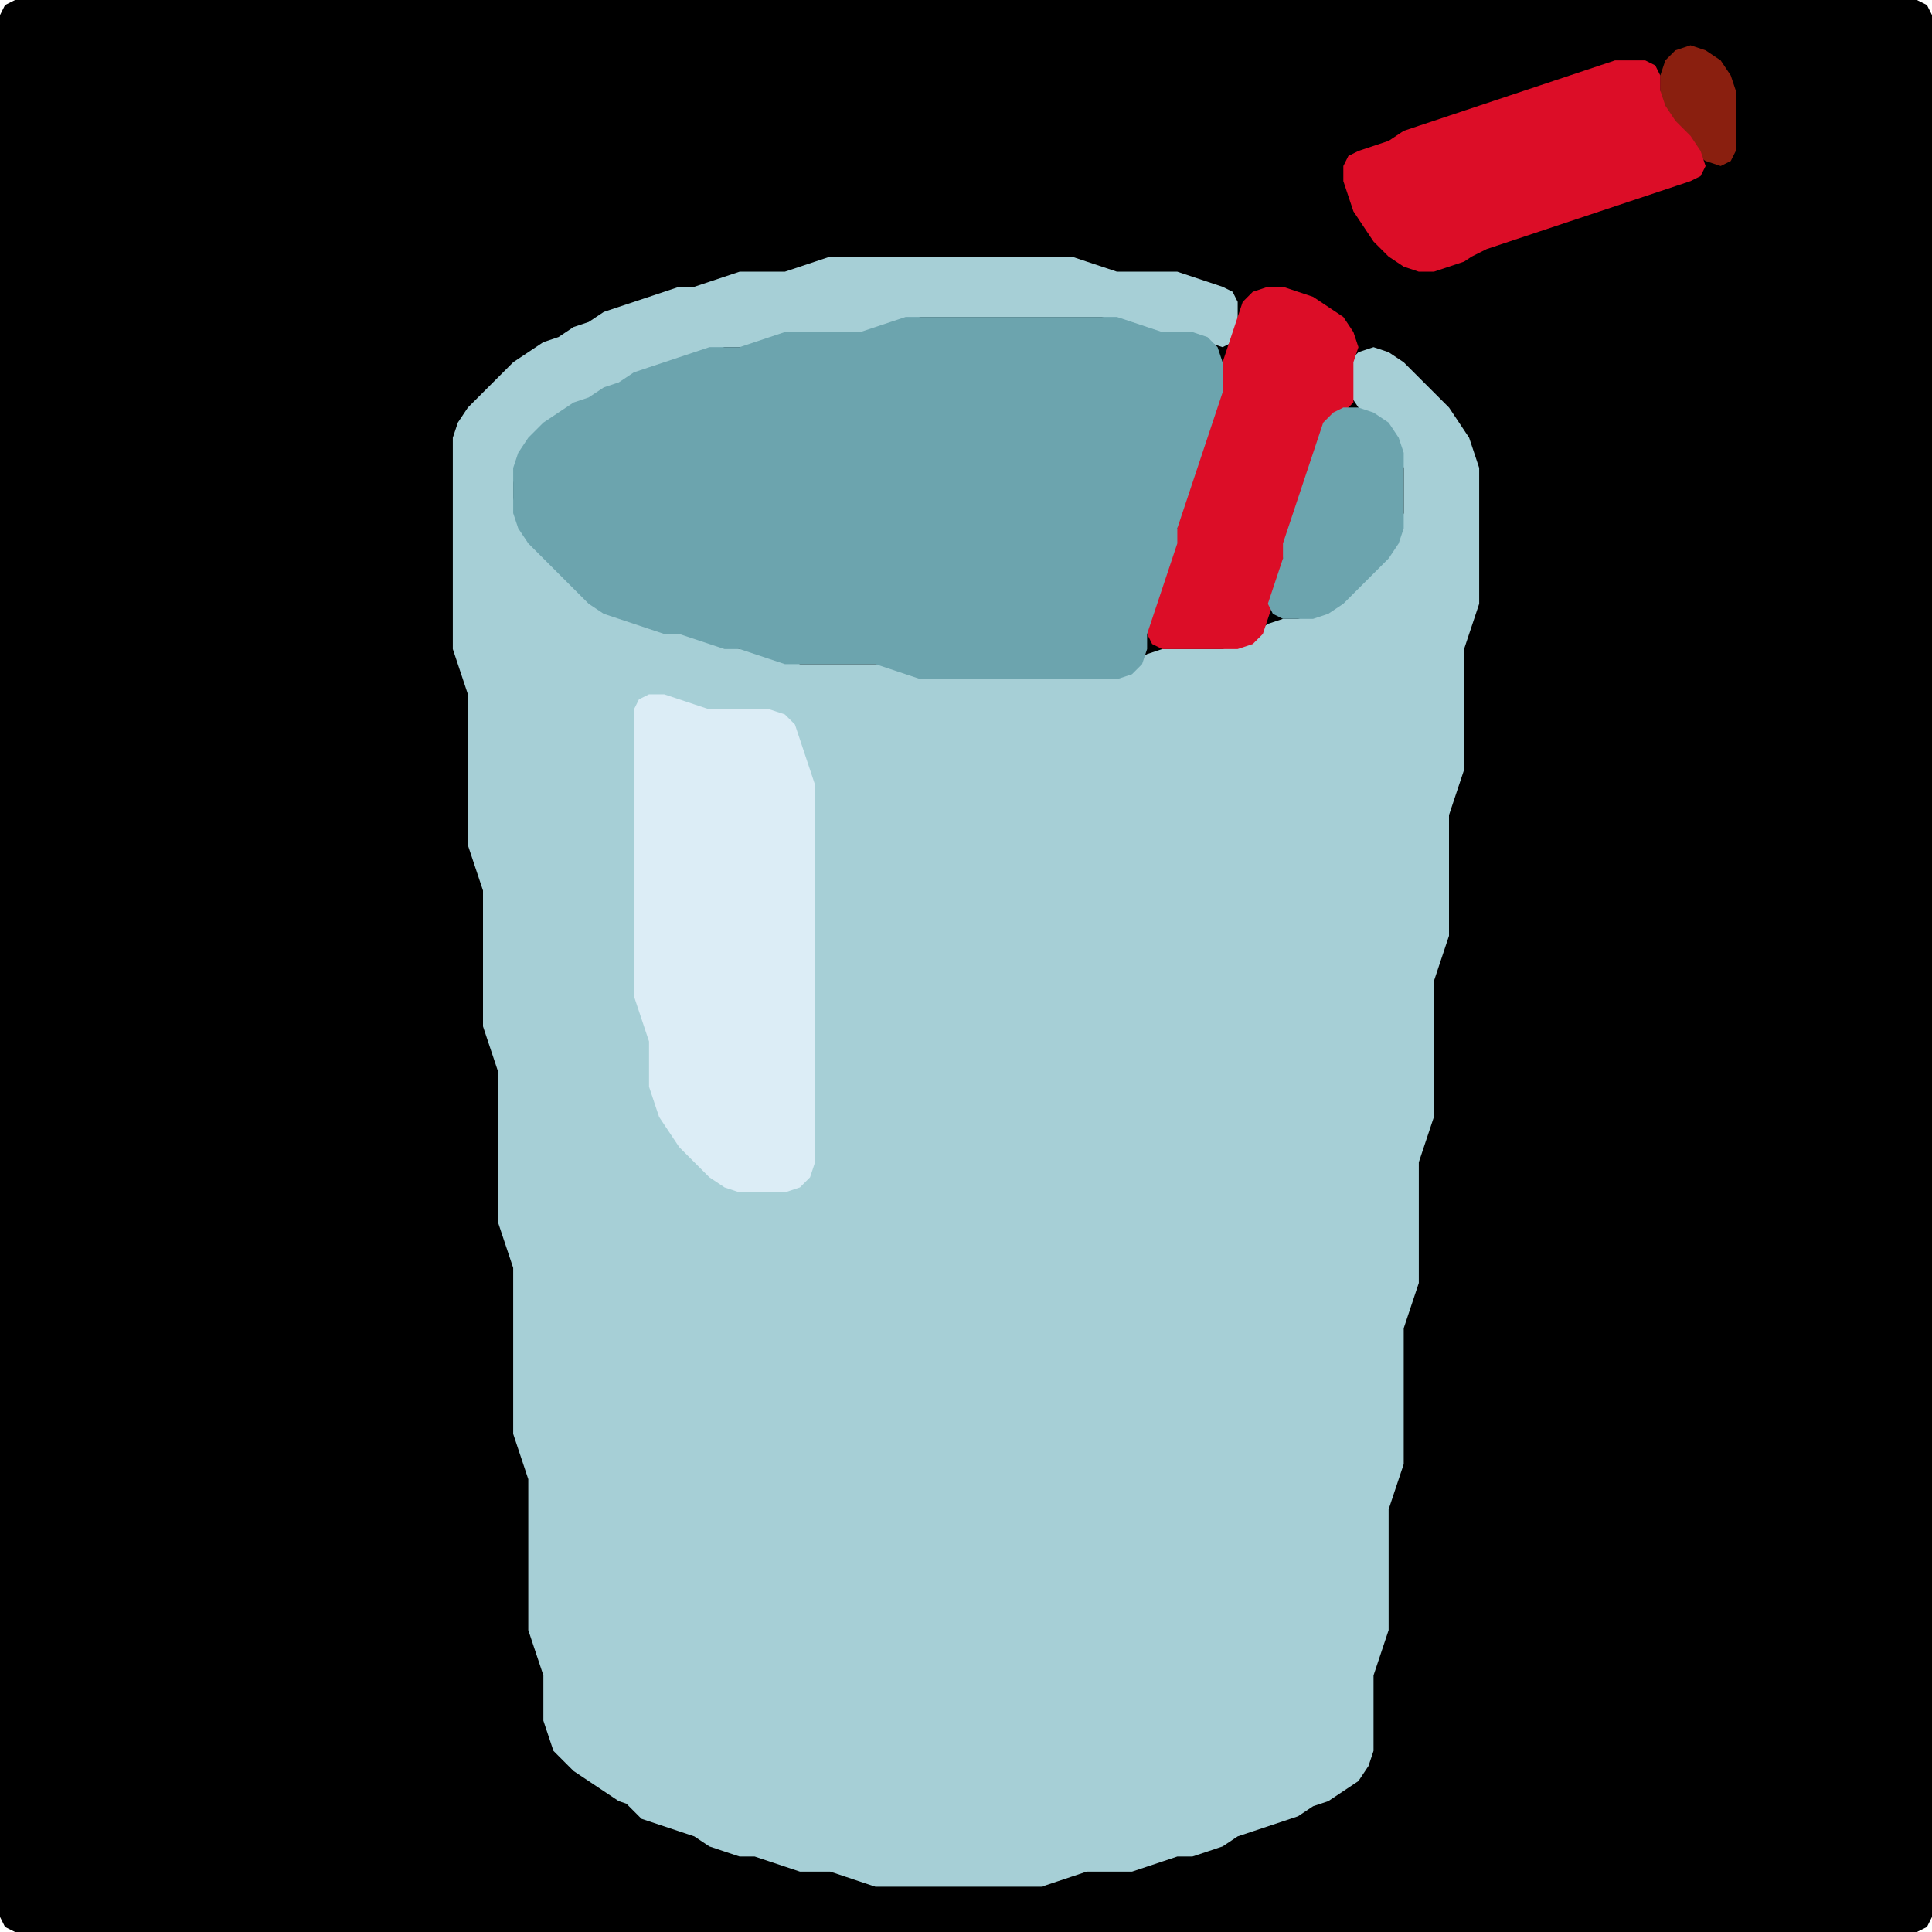 <?xml version="1.0" encoding="UTF-8" standalone="no"?>
<!DOCTYPE svg PUBLIC "-//W3C//DTD SVG 1.1//EN"
"http://www.w3.org/Graphics/SVG/1.1/DTD/svg11.dtd">
<svg width="128" height="128" xmlns="http://www.w3.org/2000/svg" version="1.1">
<path d="M 26.5 128.0 L 27.0 128.0 L 28.0 128.0 L 29.0 128.0 L 30.0 128.0 L 31.0 128.0 L 32.0 128.0 L 33.0 128.0 L 34.0 128.0 L 35.0 128.0 L 36.0 128.0 L 37.0 128.0 L 38.0 128.0 L 39.0 128.0 L 40.0 128.0 L 41.0 128.0 L 42.0 128.0 L 43.0 128.0 L 44.0 128.0 L 45.0 128.0 L 46.0 128.0 L 47.0 128.0 L 48.0 128.0 L 49.0 128.0 L 50.0 128.0 L 51.0 128.0 L 52.0 128.0 L 53.0 128.0 L 54.0 128.0 L 55.0 128.0 L 56.0 128.0 L 57.0 128.0 L 58.0 128.0 L 59.0 128.0 L 60.0 128.0 L 61.0 128.0 L 62.0 128.0 L 63.0 128.0 L 64.0 128.0 L 65.0 128.0 L 66.0 128.0 L 67.0 128.0 L 68.0 128.0 L 69.0 128.0 L 70.0 128.0 L 71.0 128.0 L 72.0 128.0 L 73.0 128.0 L 74.0 128.0 L 75.0 128.0 L 76.0 128.0 L 77.0 128.0 L 78.0 128.0 L 79.0 128.0 L 80.0 128.0 L 81.0 128.0 L 82.0 128.0 L 83.0 128.0 L 84.0 128.0 L 85.0 128.0 L 86.0 128.0 L 87.0 128.0 L 88.0 128.0 L 89.0 128.0 L 90.0 128.0 L 91.0 128.0 L 92.0 128.0 L 93.0 128.0 L 94.0 128.0 L 95.0 128.0 L 96.0 128.0 L 97.0 128.0 L 98.0 128.0 L 99.0 128.0 L 100.0 128.0 L 101.0 128.0 L 102.0 128.0 L 103.0 128.0 L 104.0 128.0 L 105.0 128.0 L 106.0 128.0 L 107.0 128.0 L 108.0 128.0 L 109.0 128.0 L 110.0 128.0 L 111.0 128.0 L 112.0 128.0 L 113.0 128.0 L 114.0 128.0 L 115.0 128.0 L 116.0 128.0 L 117.0 128.0 L 118.0 128.0 L 119.0 128.0 L 120.0 128.0 L 121.0 128.0 L 122.0 128.0 L 123.0 128.0 L 124.0 128.0 L 125.0 128.0 L 126.0 128.0 L 127.0 128.0 L 127.667 127.667 L 128.0 127.0 L 128.0 126.0 L 128.0 125.0 L 128.0 124.0 L 128.0 123.0 L 128.0 122.0 L 128.0 121.0 L 128.0 120.0 L 128.0 119.0 L 128.0 118.0 L 128.0 117.0 L 128.0 116.0 L 128.0 115.0 L 128.0 114.0 L 128.0 113.0 L 128.0 112.0 L 128.0 111.0 L 128.0 110.0 L 128.0 109.0 L 128.0 108.0 L 128.0 107.0 L 128.0 106.0 L 128.0 105.0 L 128.0 104.0 L 128.0 103.0 L 128.0 102.0 L 128.0 101.0 L 128.0 100.0 L 128.0 99.0 L 128.0 98.0 L 128.0 97.0 L 128.0 96.0 L 128.0 95.0 L 128.0 94.0 L 128.0 93.0 L 128.0 92.0 L 128.0 91.0 L 128.0 90.0 L 128.0 89.0 L 128.0 88.0 L 128.0 87.0 L 128.0 86.0 L 128.0 85.0 L 128.0 84.0 L 128.0 83.0 L 128.0 82.0 L 128.0 81.0 L 128.0 80.0 L 128.0 79.0 L 128.0 78.0 L 128.0 77.0 L 128.0 76.0 L 128.0 75.0 L 128.0 74.0 L 128.0 73.0 L 128.0 72.0 L 128.0 71.0 L 128.0 70.0 L 128.0 69.0 L 128.0 68.0 L 128.0 67.0 L 128.0 66.0 L 128.0 65.0 L 128.0 64.0 L 128.0 63.0 L 128.0 62.0 L 128.0 61.0 L 128.0 60.0 L 128.0 59.0 L 128.0 58.0 L 128.0 57.0 L 128.0 56.0 L 128.0 55.0 L 128.0 54.0 L 128.0 53.0 L 128.0 52.0 L 128.0 51.0 L 128.0 50.0 L 128.0 49.0 L 128.0 48.0 L 128.0 47.0 L 128.0 46.0 L 128.0 45.0 L 128.0 44.0 L 128.0 43.0 L 128.0 42.0 L 128.0 41.0 L 128.0 40.0 L 128.0 39.0 L 128.0 38.0 L 128.0 37.0 L 128.0 36.0 L 128.0 35.0 L 128.0 34.0 L 128.0 33.0 L 128.0 32.0 L 128.0 31.0 L 128.0 30.0 L 128.0 29.0 L 128.0 28.0 L 128.0 27.0 L 128.0 26.0 L 128.0 25.0 L 128.0 24.0 L 128.0 23.0 L 128.0 22.0 L 128.0 21.0 L 128.0 20.0 L 128.0 19.0 L 128.0 18.0 L 128.0 17.0 L 128.0 16.0 L 128.0 15.0 L 128.0 14.0 L 128.0 13.0 L 128.0 12.0 L 128.0 11.0 L 128.0 10.0 L 128.0 9.0 L 128.0 8.0 L 128.0 7.0 L 128.0 6.0 L 128.0 5.0 L 128.0 4.0 L 128.0 3.0 L 128.0 2.0 L 128.0 1.0 L 127.667 0.333 L 127.0 0.0 L 126.0 0.0 L 125.0 0.0 L 124.0 0.0 L 123.0 0.0 L 122.0 0.0 L 121.0 0.0 L 120.0 0.0 L 119.0 0.0 L 118.0 0.0 L 117.0 0.0 L 116.0 0.0 L 115.0 0.0 L 114.0 0.0 L 113.0 0.0 L 112.0 0.0 L 111.0 0.0 L 110.0 0.0 L 109.0 0.0 L 108.0 0.0 L 107.0 0.0 L 106.0 0.0 L 105.0 0.0 L 104.0 0.0 L 103.0 0.0 L 102.0 0.0 L 101.0 0.0 L 100.0 0.0 L 99.0 0.0 L 98.0 0.0 L 97.0 0.0 L 96.0 0.0 L 95.0 0.0 L 94.0 0.0 L 93.0 0.0 L 92.0 0.0 L 91.0 0.0 L 90.0 0.0 L 89.0 0.0 L 88.0 0.0 L 87.0 0.0 L 86.0 0.0 L 85.0 0.0 L 84.0 0.0 L 83.0 0.0 L 82.0 0.0 L 81.0 0.0 L 80.0 0.0 L 79.0 0.0 L 78.0 0.0 L 77.0 0.0 L 76.0 0.0 L 75.0 0.0 L 74.0 0.0 L 73.0 0.0 L 72.0 0.0 L 71.0 0.0 L 70.0 0.0 L 69.0 0.0 L 68.0 0.0 L 67.0 0.0 L 66.0 0.0 L 65.0 0.0 L 64.0 0.0 L 63.0 0.0 L 62.0 0.0 L 61.0 0.0 L 60.0 0.0 L 59.0 0.0 L 58.0 0.0 L 57.0 0.0 L 56.0 0.0 L 55.0 0.0 L 54.0 0.0 L 53.0 0.0 L 52.0 0.0 L 51.0 0.0 L 50.0 0.0 L 49.0 0.0 L 48.0 0.0 L 47.0 0.0 L 46.0 0.0 L 45.0 0.0 L 44.0 0.0 L 43.0 0.0 L 42.0 0.0 L 41.0 0.0 L 40.0 0.0 L 39.0 0.0 L 38.0 0.0 L 37.0 0.0 L 36.0 0.0 L 35.0 0.0 L 34.0 0.0 L 33.0 0.0 L 32.0 0.0 L 31.0 0.0 L 30.0 0.0 L 29.0 0.0 L 28.0 0.0 L 27.0 0.0 L 26.0 0.0 L 25.0 0.0 L 24.0 0.0 L 23.0 0.0 L 22.0 0.0 L 21.0 0.0 L 20.0 0.0 L 19.0 0.0 L 18.0 0.0 L 17.0 0.0 L 16.0 0.0 L 15.0 0.0 L 14.0 0.0 L 13.0 0.0 L 12.0 0.0 L 11.0 0.0 L 10.0 0.0 L 9.0 0.0 L 8.0 0.0 L 7.0 0.0 L 6.0 0.0 L 5.0 0.0 L 4.0 0.0 L 3.0 0.0 L 2.0 0.0 L 1.0 0.0 L 0.333 0.333 L 0.0 1.0 L 0.0 2.0 L 0.0 3.0 L 0.0 4.0 L 0.0 5.0 L 0.0 6.0 L 0.0 7.0 L 0.0 8.0 L 0.0 9.0 L 0.0 10.0 L 0.0 11.0 L 0.0 12.0 L 0.0 13.0 L 0.0 14.0 L 0.0 15.0 L 0.0 16.0 L 0.0 17.0 L 0.0 18.0 L 0.0 19.0 L 0.0 20.0 L 0.0 21.0 L 0.0 22.0 L 0.0 23.0 L 0.0 24.0 L 0.0 25.0 L 0.0 26.0 L 0.0 27.0 L 0.0 28.0 L 0.0 29.0 L 0.0 30.0 L 0.0 31.0 L 0.0 32.0 L 0.0 33.0 L 0.0 34.0 L 0.0 35.0 L 0.0 36.0 L 0.0 37.0 L 0.0 38.0 L 0.0 39.0 L 0.0 40.0 L 0.0 41.0 L 0.0 42.0 L 0.0 43.0 L 0.0 44.0 L 0.0 45.0 L 0.0 46.0 L 0.0 47.0 L 0.0 48.0 L 0.0 49.0 L 0.0 50.0 L 0.0 51.0 L 0.0 52.0 L 0.0 53.0 L 0.0 54.0 L 0.0 55.0 L 0.0 56.0 L 0.0 57.0 L 0.0 58.0 L 0.0 59.0 L 0.0 60.0 L 0.0 61.0 L 0.0 62.0 L 0.0 63.0 L 0.0 64.0 L 0.0 65.0 L 0.0 66.0 L 0.0 67.0 L 0.0 68.0 L 0.0 69.0 L 0.0 70.0 L 0.0 71.0 L 0.0 72.0 L 0.0 73.0 L 0.0 74.0 L 0.0 75.0 L 0.0 76.0 L 0.0 77.0 L 0.0 78.0 L 0.0 79.0 L 0.0 80.0 L 0.0 81.0 L 0.0 82.0 L 0.0 83.0 L 0.0 84.0 L 0.0 85.0 L 0.0 86.0 L 0.0 87.0 L 0.0 88.0 L 0.0 89.0 L 0.0 90.0 L 0.0 91.0 L 0.0 92.0 L 0.0 93.0 L 0.0 94.0 L 0.0 95.0 L 0.0 96.0 L 0.0 97.0 L 0.0 98.0 L 0.0 99.0 L 0.0 100.0 L 0.0 101.0 L 0.0 102.0 L 0.0 103.0 L 0.0 104.0 L 0.0 105.0 L 0.0 106.0 L 0.0 107.0 L 0.0 108.0 L 0.0 109.0 L 0.0 110.0 L 0.0 111.0 L 0.0 112.0 L 0.0 113.0 L 0.0 114.0 L 0.0 115.0 L 0.0 116.0 L 0.0 117.0 L 0.0 118.0 L 0.0 119.0 L 0.0 120.0 L 0.0 121.0 L 0.0 122.0 L 0.0 123.0 L 0.0 124.0 L 0.0 125.0 L 0.0 126.0 L 0.0 127.0 L 0.333 127.667 L 1.0 128.0 L 2.0 128.0 L 3.0 128.0 L 4.0 128.0 L 5.0 128.0 L 6.0 128.0 L 7.0 128.0 L 8.0 128.0 L 9.0 128.0 L 10.0 128.0 L 11.0 128.0 L 12.0 128.0 L 13.0 128.0 L 14.0 128.0 L 15.0 128.0 L 16.0 128.0 L 17.0 128.0 L 18.0 128.0 L 19.0 128.0 L 20.0 128.0 L 21.0 128.0 L 22.0 128.0 L 23.0 128.0 L 24.0 128.0 L 25.0 128.0 L 25.5 128.0 Z" stroke="none" fill="rgb(0,0,0)" />
<path d="M 111.5 9.5 L 112.0 10.0 L 113.0 10.667 L 114.0 11.0 L 114.667 10.667 L 115.0 10.0 L 115.0 9.0 L 115.0 8.0 L 115.0 7.0 L 115.0 6.0 L 114.667 5.0 L 114.0 4.0 L 113.0 3.333 L 112.0 3.0 L 111.0 3.333 L 110.333 4.0 L 110.0 5.0 L 110.0 6.0 L 110.0 7.0 L 110.333 8.0 L 110.5 8.5 Z" stroke="none" fill="rgb(138,31,15)" />
<path d="M 98.5 16.5 L 99.0 16.333 L 100.0 16.0 L 101.0 15.667 L 102.0 15.333 L 103.0 15.0 L 104.0 14.667 L 105.0 14.333 L 106.0 14.0 L 107.0 13.667 L 108.0 13.333 L 109.0 13.0 L 110.0 12.667 L 111.0 12.333 L 112.0 12.0 L 112.667 11.667 L 113.0 11.0 L 112.667 10.0 L 112.0 9.0 L 111.0 8.0 L 110.333 7.0 L 110.0 6.0 L 110.0 5.0 L 109.667 4.333 L 109.0 4.0 L 108.0 4.0 L 107.0 4.0 L 106.0 4.333 L 105.0 4.667 L 104.0 5.0 L 103.0 5.333 L 102.0 5.667 L 101.0 6.0 L 100.0 6.333 L 99.0 6.667 L 98.0 7.0 L 97.0 7.333 L 96.0 7.667 L 95.0 8.0 L 94.0 8.333 L 93.0 8.667 L 92.0 9.333 L 91.0 9.667 L 90.0 10.0 L 89.333 10.333 L 89.0 11.0 L 89.0 12.0 L 89.333 13.0 L 89.667 14.0 L 90.333 15.0 L 91.0 16.0 L 92.0 17.0 L 93.0 17.667 L 94.0 18.0 L 95.0 18.0 L 96.0 17.667 L 97.0 17.333 L 97.5 17.0 Z" stroke="none" fill="rgb(220,13,39)" />
<path d="M 42.5 120.5 L 43.0 120.667 L 44.0 121.0 L 45.0 121.333 L 46.0 121.667 L 47.0 122.333 L 48.0 122.667 L 49.0 123.0 L 50.0 123.0 L 51.0 123.333 L 52.0 123.667 L 53.0 124.0 L 54.0 124.0 L 55.0 124.0 L 56.0 124.333 L 57.0 124.667 L 58.0 125.0 L 59.0 125.0 L 60.0 125.0 L 61.0 125.0 L 62.0 125.0 L 63.0 125.0 L 64.0 125.0 L 65.0 125.0 L 66.0 125.0 L 67.0 125.0 L 68.0 125.0 L 69.0 125.0 L 70.0 124.667 L 71.0 124.333 L 72.0 124.0 L 73.0 124.0 L 74.0 124.0 L 75.0 124.0 L 76.0 123.667 L 77.0 123.333 L 78.0 123.0 L 79.0 123.0 L 80.0 122.667 L 81.0 122.333 L 82.0 121.667 L 83.0 121.333 L 84.0 121.0 L 85.0 120.667 L 86.0 120.333 L 87.0 119.667 L 88.0 119.333 L 89.0 118.667 L 90.0 118.0 L 90.667 117.0 L 91.0 116.0 L 91.0 115.0 L 91.0 114.0 L 91.0 113.0 L 91.0 112.0 L 91.0 111.0 L 91.333 110.0 L 91.667 109.0 L 92.0 108.0 L 92.0 107.0 L 92.0 106.0 L 92.0 105.0 L 92.0 104.0 L 92.0 103.0 L 92.0 102.0 L 92.0 101.0 L 92.0 100.0 L 92.333 99.0 L 92.667 98.0 L 93.0 97.0 L 93.0 96.0 L 93.0 95.0 L 93.0 94.0 L 93.0 93.0 L 93.0 92.0 L 93.0 91.0 L 93.0 90.0 L 93.0 89.0 L 93.0 88.0 L 93.333 87.0 L 93.667 86.0 L 94.0 85.0 L 94.0 84.0 L 94.0 83.0 L 94.0 82.0 L 94.0 81.0 L 94.0 80.0 L 94.0 79.0 L 94.0 78.0 L 94.0 77.0 L 94.333 76.0 L 94.667 75.0 L 95.0 74.0 L 95.0 73.0 L 95.0 72.0 L 95.0 71.0 L 95.0 70.0 L 95.0 69.0 L 95.0 68.0 L 95.0 67.0 L 95.0 66.0 L 95.0 65.0 L 95.333 64.0 L 95.667 63.0 L 96.0 62.0 L 96.0 61.0 L 96.0 60.0 L 96.0 59.0 L 96.0 58.0 L 96.0 57.0 L 96.0 56.0 L 96.0 55.0 L 96.0 54.0 L 96.333 53.0 L 96.667 52.0 L 97.0 51.0 L 97.0 50.0 L 97.0 49.0 L 97.0 48.0 L 97.0 47.0 L 97.0 46.0 L 97.0 45.0 L 97.0 44.0 L 97.0 43.0 L 97.333 42.0 L 97.667 41.0 L 98.0 40.0 L 98.0 39.0 L 98.0 38.0 L 98.0 37.0 L 98.0 36.0 L 98.0 35.0 L 98.0 34.0 L 98.0 33.0 L 98.0 32.0 L 98.0 31.0 L 97.667 30.0 L 97.333 29.0 L 96.667 28.0 L 96.0 27.0 L 95.0 26.0 L 94.0 25.0 L 93.0 24.0 L 92.0 23.333 L 91.0 23.0 L 90.0 23.333 L 89.333 24.0 L 89.0 25.0 L 89.333 26.0 L 90.0 27.0 L 91.0 28.0 L 92.0 29.0 L 92.667 30.0 L 93.0 31.0 L 93.0 32.0 L 93.0 33.0 L 93.0 34.0 L 92.667 35.0 L 92.0 36.0 L 91.0 37.0 L 90.0 38.0 L 89.0 39.0 L 88.0 40.0 L 87.0 40.667 L 86.0 41.0 L 85.0 41.0 L 84.0 41.333 L 83.0 42.0 L 82.0 42.667 L 81.0 43.0 L 80.0 43.0 L 79.0 43.0 L 78.0 43.0 L 77.0 43.0 L 76.0 43.333 L 75.0 44.0 L 74.0 44.667 L 73.0 45.0 L 72.0 45.0 L 71.0 45.0 L 70.0 45.0 L 69.0 45.0 L 68.0 45.0 L 67.0 45.0 L 66.0 45.0 L 65.0 45.0 L 64.0 45.0 L 63.0 45.0 L 62.0 45.0 L 61.0 44.667 L 60.0 44.333 L 59.0 44.0 L 58.0 44.0 L 57.0 44.0 L 56.0 44.0 L 55.0 44.0 L 54.0 44.0 L 53.0 44.0 L 52.0 43.667 L 51.0 43.333 L 50.0 43.0 L 49.0 43.0 L 48.0 42.667 L 47.0 42.333 L 46.0 42.0 L 45.0 42.0 L 44.0 41.667 L 43.0 41.333 L 42.0 41.0 L 41.0 40.667 L 40.0 40.0 L 39.0 39.0 L 38.0 38.0 L 37.0 37.0 L 36.0 36.0 L 35.0 35.0 L 34.333 34.0 L 34.0 33.0 L 34.0 32.0 L 34.333 31.0 L 35.0 30.0 L 36.0 29.0 L 37.0 28.0 L 38.0 27.333 L 39.0 26.667 L 40.0 26.333 L 41.0 25.667 L 42.0 25.333 L 43.0 24.667 L 44.0 24.333 L 45.0 24.0 L 46.0 23.667 L 47.0 23.333 L 48.0 23.0 L 49.0 23.0 L 50.0 23.0 L 51.0 22.667 L 52.0 22.333 L 53.0 22.0 L 54.0 22.0 L 55.0 22.0 L 56.0 22.0 L 57.0 22.0 L 58.0 22.0 L 59.0 21.667 L 60.0 21.333 L 61.0 21.0 L 62.0 21.0 L 63.0 21.0 L 64.0 21.0 L 65.0 21.0 L 66.0 21.0 L 67.0 21.0 L 68.0 21.0 L 69.0 21.0 L 70.0 21.0 L 71.0 21.0 L 72.0 21.0 L 73.0 21.0 L 74.0 21.333 L 75.0 21.667 L 76.0 22.0 L 77.0 22.0 L 78.0 22.0 L 79.0 22.333 L 80.0 22.667 L 81.0 23.0 L 81.667 22.667 L 82.0 22.0 L 82.0 21.0 L 82.0 20.0 L 81.667 19.333 L 81.0 19.0 L 80.0 18.667 L 79.0 18.333 L 78.0 18.0 L 77.0 18.0 L 76.0 18.0 L 75.0 18.0 L 74.0 18.0 L 73.0 17.667 L 72.0 17.333 L 71.0 17.0 L 70.0 17.0 L 69.0 17.0 L 68.0 17.0 L 67.0 17.0 L 66.0 17.0 L 65.0 17.0 L 64.0 17.0 L 63.0 17.0 L 62.0 17.0 L 61.0 17.0 L 60.0 17.0 L 59.0 17.0 L 58.0 17.0 L 57.0 17.0 L 56.0 17.0 L 55.0 17.0 L 54.0 17.333 L 53.0 17.667 L 52.0 18.0 L 51.0 18.0 L 50.0 18.0 L 49.0 18.0 L 48.0 18.333 L 47.0 18.667 L 46.0 19.0 L 45.0 19.0 L 44.0 19.333 L 43.0 19.667 L 42.0 20.0 L 41.0 20.333 L 40.0 20.667 L 39.0 21.333 L 38.0 21.667 L 37.0 22.333 L 36.0 22.667 L 35.0 23.333 L 34.0 24.0 L 33.0 25.0 L 32.0 26.0 L 31.0 27.0 L 30.333 28.0 L 30.0 29.0 L 30.0 30.0 L 30.0 31.0 L 30.0 32.0 L 30.0 33.0 L 30.0 34.0 L 30.0 35.0 L 30.0 36.0 L 30.0 37.0 L 30.0 38.0 L 30.0 39.0 L 30.0 40.0 L 30.0 41.0 L 30.0 42.0 L 30.0 43.0 L 30.333 44.0 L 30.667 45.0 L 31.0 46.0 L 31.0 47.0 L 31.0 48.0 L 31.0 49.0 L 31.0 50.0 L 31.0 51.0 L 31.0 52.0 L 31.0 53.0 L 31.0 54.0 L 31.0 55.0 L 31.0 56.0 L 31.333 57.0 L 31.667 58.0 L 32.0 59.0 L 32.0 60.0 L 32.0 61.0 L 32.0 62.0 L 32.0 63.0 L 32.0 64.0 L 32.0 65.0 L 32.0 66.0 L 32.0 67.0 L 32.0 68.0 L 32.333 69.0 L 32.667 70.0 L 33.0 71.0 L 33.0 72.0 L 33.0 73.0 L 33.0 74.0 L 33.0 75.0 L 33.0 76.0 L 33.0 77.0 L 33.0 78.0 L 33.0 79.0 L 33.0 80.0 L 33.0 81.0 L 33.333 82.0 L 33.667 83.0 L 34.0 84.0 L 34.0 85.0 L 34.0 86.0 L 34.0 87.0 L 34.0 88.0 L 34.0 89.0 L 34.0 90.0 L 34.0 91.0 L 34.0 92.0 L 34.0 93.0 L 34.0 94.0 L 34.0 95.0 L 34.333 96.0 L 34.667 97.0 L 35.0 98.0 L 35.0 99.0 L 35.0 100.0 L 35.0 101.0 L 35.0 102.0 L 35.0 103.0 L 35.0 104.0 L 35.0 105.0 L 35.0 106.0 L 35.0 107.0 L 35.0 108.0 L 35.333 109.0 L 35.667 110.0 L 36.0 111.0 L 36.0 112.0 L 36.0 113.0 L 36.0 114.0 L 36.333 115.0 L 36.667 116.0 L 37.333 116.667 L 38.0 117.333 L 39.0 118.0 L 40.0 118.667 L 41.0 119.333 L 41.5 119.5 Z" stroke="none" fill="rgb(166,207,214)" />
<path d="M 88.0 28.5 L 88.333 28.0 L 89.0 27.333 L 89.667 26.667 L 89.667 26.0 L 89.667 25.0 L 89.667 24.0 L 90.0 23.0 L 89.667 22.0 L 89.0 21.0 L 88.0 20.333 L 87.0 19.667 L 86.0 19.333 L 85.0 19.0 L 84.0 19.0 L 83.0 19.333 L 82.333 20.0 L 82.0 21.0 L 81.667 22.0 L 81.333 23.0 L 81.0 24.0 L 81.0 25.0 L 80.667 26.0 L 80.333 27.0 L 80.0 28.0 L 79.667 29.0 L 79.333 30.0 L 79.0 31.0 L 78.667 32.0 L 78.333 33.0 L 78.0 34.0 L 78.0 35.0 L 77.667 36.0 L 77.333 37.0 L 77.0 38.0 L 76.667 39.0 L 76.333 40.0 L 76.0 41.0 L 76.0 42.0 L 76.333 42.667 L 77.0 43.0 L 78.0 43.0 L 79.0 43.0 L 80.0 43.0 L 81.0 43.0 L 82.0 43.0 L 83.0 42.667 L 83.667 42.0 L 84.0 41.0 L 84.333 40.0 L 84.667 39.0 L 85.0 38.0 L 85.0 37.0 L 85.333 36.0 L 85.667 35.0 L 86.0 34.0 L 86.333 33.0 L 86.667 32.0 L 87.0 31.0 L 87.333 30.0 L 87.5 29.5 Z" stroke="none" fill="rgb(220,13,39)" />
<path d="M 53.5 44.0 L 54.0 44.0 L 55.0 44.0 L 56.0 44.0 L 57.0 44.0 L 58.0 44.0 L 59.0 44.333 L 60.0 44.667 L 61.0 45.0 L 62.0 45.0 L 63.0 45.0 L 64.0 45.0 L 65.0 45.0 L 66.0 45.0 L 67.0 45.0 L 68.0 45.0 L 69.0 45.0 L 70.0 45.0 L 71.0 45.0 L 72.0 45.0 L 73.0 45.0 L 74.0 45.0 L 75.0 44.667 L 75.667 44.0 L 76.0 43.0 L 76.0 42.0 L 76.333 41.0 L 76.667 40.0 L 77.0 39.0 L 77.333 38.0 L 77.667 37.0 L 78.0 36.0 L 78.0 35.0 L 78.333 34.0 L 78.667 33.0 L 79.0 32.0 L 79.333 31.0 L 79.667 30.0 L 80.0 29.0 L 80.333 28.0 L 80.667 27.0 L 81.0 26.0 L 81.0 25.0 L 81.0 24.0 L 80.667 23.0 L 80.0 22.333 L 79.0 22.0 L 78.0 22.0 L 77.0 22.0 L 76.0 21.667 L 75.0 21.333 L 74.0 21.0 L 73.0 21.0 L 72.0 21.0 L 71.0 21.0 L 70.0 21.0 L 69.0 21.0 L 68.0 21.0 L 67.0 21.0 L 66.0 21.0 L 65.0 21.0 L 64.0 21.0 L 63.0 21.0 L 62.0 21.0 L 61.0 21.0 L 60.0 21.0 L 59.0 21.333 L 58.0 21.667 L 57.0 22.0 L 56.0 22.0 L 55.0 22.0 L 54.0 22.0 L 53.0 22.0 L 52.0 22.0 L 51.0 22.333 L 50.0 22.667 L 49.0 23.0 L 48.0 23.0 L 47.0 23.0 L 46.0 23.333 L 45.0 23.667 L 44.0 24.0 L 43.0 24.333 L 42.0 24.667 L 41.0 25.333 L 40.0 25.667 L 39.0 26.333 L 38.0 26.667 L 37.0 27.333 L 36.0 28.0 L 35.0 29.0 L 34.333 30.0 L 34.0 31.0 L 34.0 32.0 L 34.0 33.0 L 34.0 34.0 L 34.333 35.0 L 35.0 36.0 L 36.0 37.0 L 37.0 38.0 L 38.0 39.0 L 39.0 40.0 L 40.0 40.667 L 41.0 41.0 L 42.0 41.333 L 43.0 41.667 L 44.0 42.0 L 45.0 42.0 L 46.0 42.333 L 47.0 42.667 L 48.0 43.0 L 49.0 43.0 L 50.0 43.333 L 51.0 43.667 L 52.0 44.0 L 52.5 44.0 Z" stroke="none" fill="rgb(108,164,174)" />
<path d="M 91.5 37.5 L 92.0 37.0 L 92.667 36.0 L 93.0 35.0 L 93.0 34.0 L 93.0 33.0 L 93.0 32.0 L 93.0 31.0 L 93.0 30.0 L 92.667 29.0 L 92.0 28.0 L 91.0 27.333 L 90.0 27.0 L 89.0 27.0 L 88.333 27.333 L 87.667 28.0 L 87.333 29.0 L 87.0 30.0 L 86.667 31.0 L 86.333 32.0 L 86.0 33.0 L 85.667 34.0 L 85.333 35.0 L 85.0 36.0 L 85.0 37.0 L 84.667 38.0 L 84.333 39.0 L 84.0 40.0 L 84.333 40.667 L 85.0 41.0 L 86.0 41.0 L 87.0 41.0 L 88.0 40.667 L 89.0 40.0 L 90.0 39.0 L 90.5 38.5 Z" stroke="none" fill="rgb(108,164,174)" />
<path d="M 51.5 79.0 L 52.0 79.0 L 53.0 78.667 L 53.667 78.0 L 54.0 77.0 L 54.0 76.0 L 54.0 75.0 L 54.0 74.0 L 54.0 73.0 L 54.0 72.0 L 54.0 71.0 L 54.0 70.0 L 54.0 69.0 L 54.0 68.0 L 54.0 67.0 L 54.0 66.0 L 54.0 65.0 L 54.0 64.0 L 54.0 63.0 L 54.0 62.0 L 54.0 61.0 L 54.0 60.0 L 54.0 59.0 L 54.0 58.0 L 54.0 57.0 L 54.0 56.0 L 54.0 55.0 L 54.0 54.0 L 54.0 53.0 L 54.0 52.0 L 53.667 51.0 L 53.333 50.0 L 53.0 49.0 L 52.667 48.0 L 52.0 47.333 L 51.0 47.0 L 50.0 47.0 L 49.0 47.0 L 48.0 47.0 L 47.0 47.0 L 46.0 46.667 L 45.0 46.333 L 44.0 46.0 L 43.0 46.0 L 42.333 46.333 L 42.0 47.0 L 42.0 48.0 L 42.0 49.0 L 42.0 50.0 L 42.0 51.0 L 42.0 52.0 L 42.0 53.0 L 42.0 54.0 L 42.0 55.0 L 42.0 56.0 L 42.0 57.0 L 42.0 58.0 L 42.0 59.0 L 42.0 60.0 L 42.0 61.0 L 42.0 62.0 L 42.0 63.0 L 42.0 64.0 L 42.0 65.0 L 42.0 66.0 L 42.333 67.0 L 42.667 68.0 L 43.0 69.0 L 43.0 70.0 L 43.0 71.0 L 43.0 72.0 L 43.333 73.0 L 43.667 74.0 L 44.333 75.0 L 45.0 76.0 L 46.0 77.0 L 47.0 78.0 L 48.0 78.667 L 49.0 79.0 L 50.0 79.0 L 50.5 79.0 Z" stroke="none" fill="rgb(220,237,246)" />
</svg>
